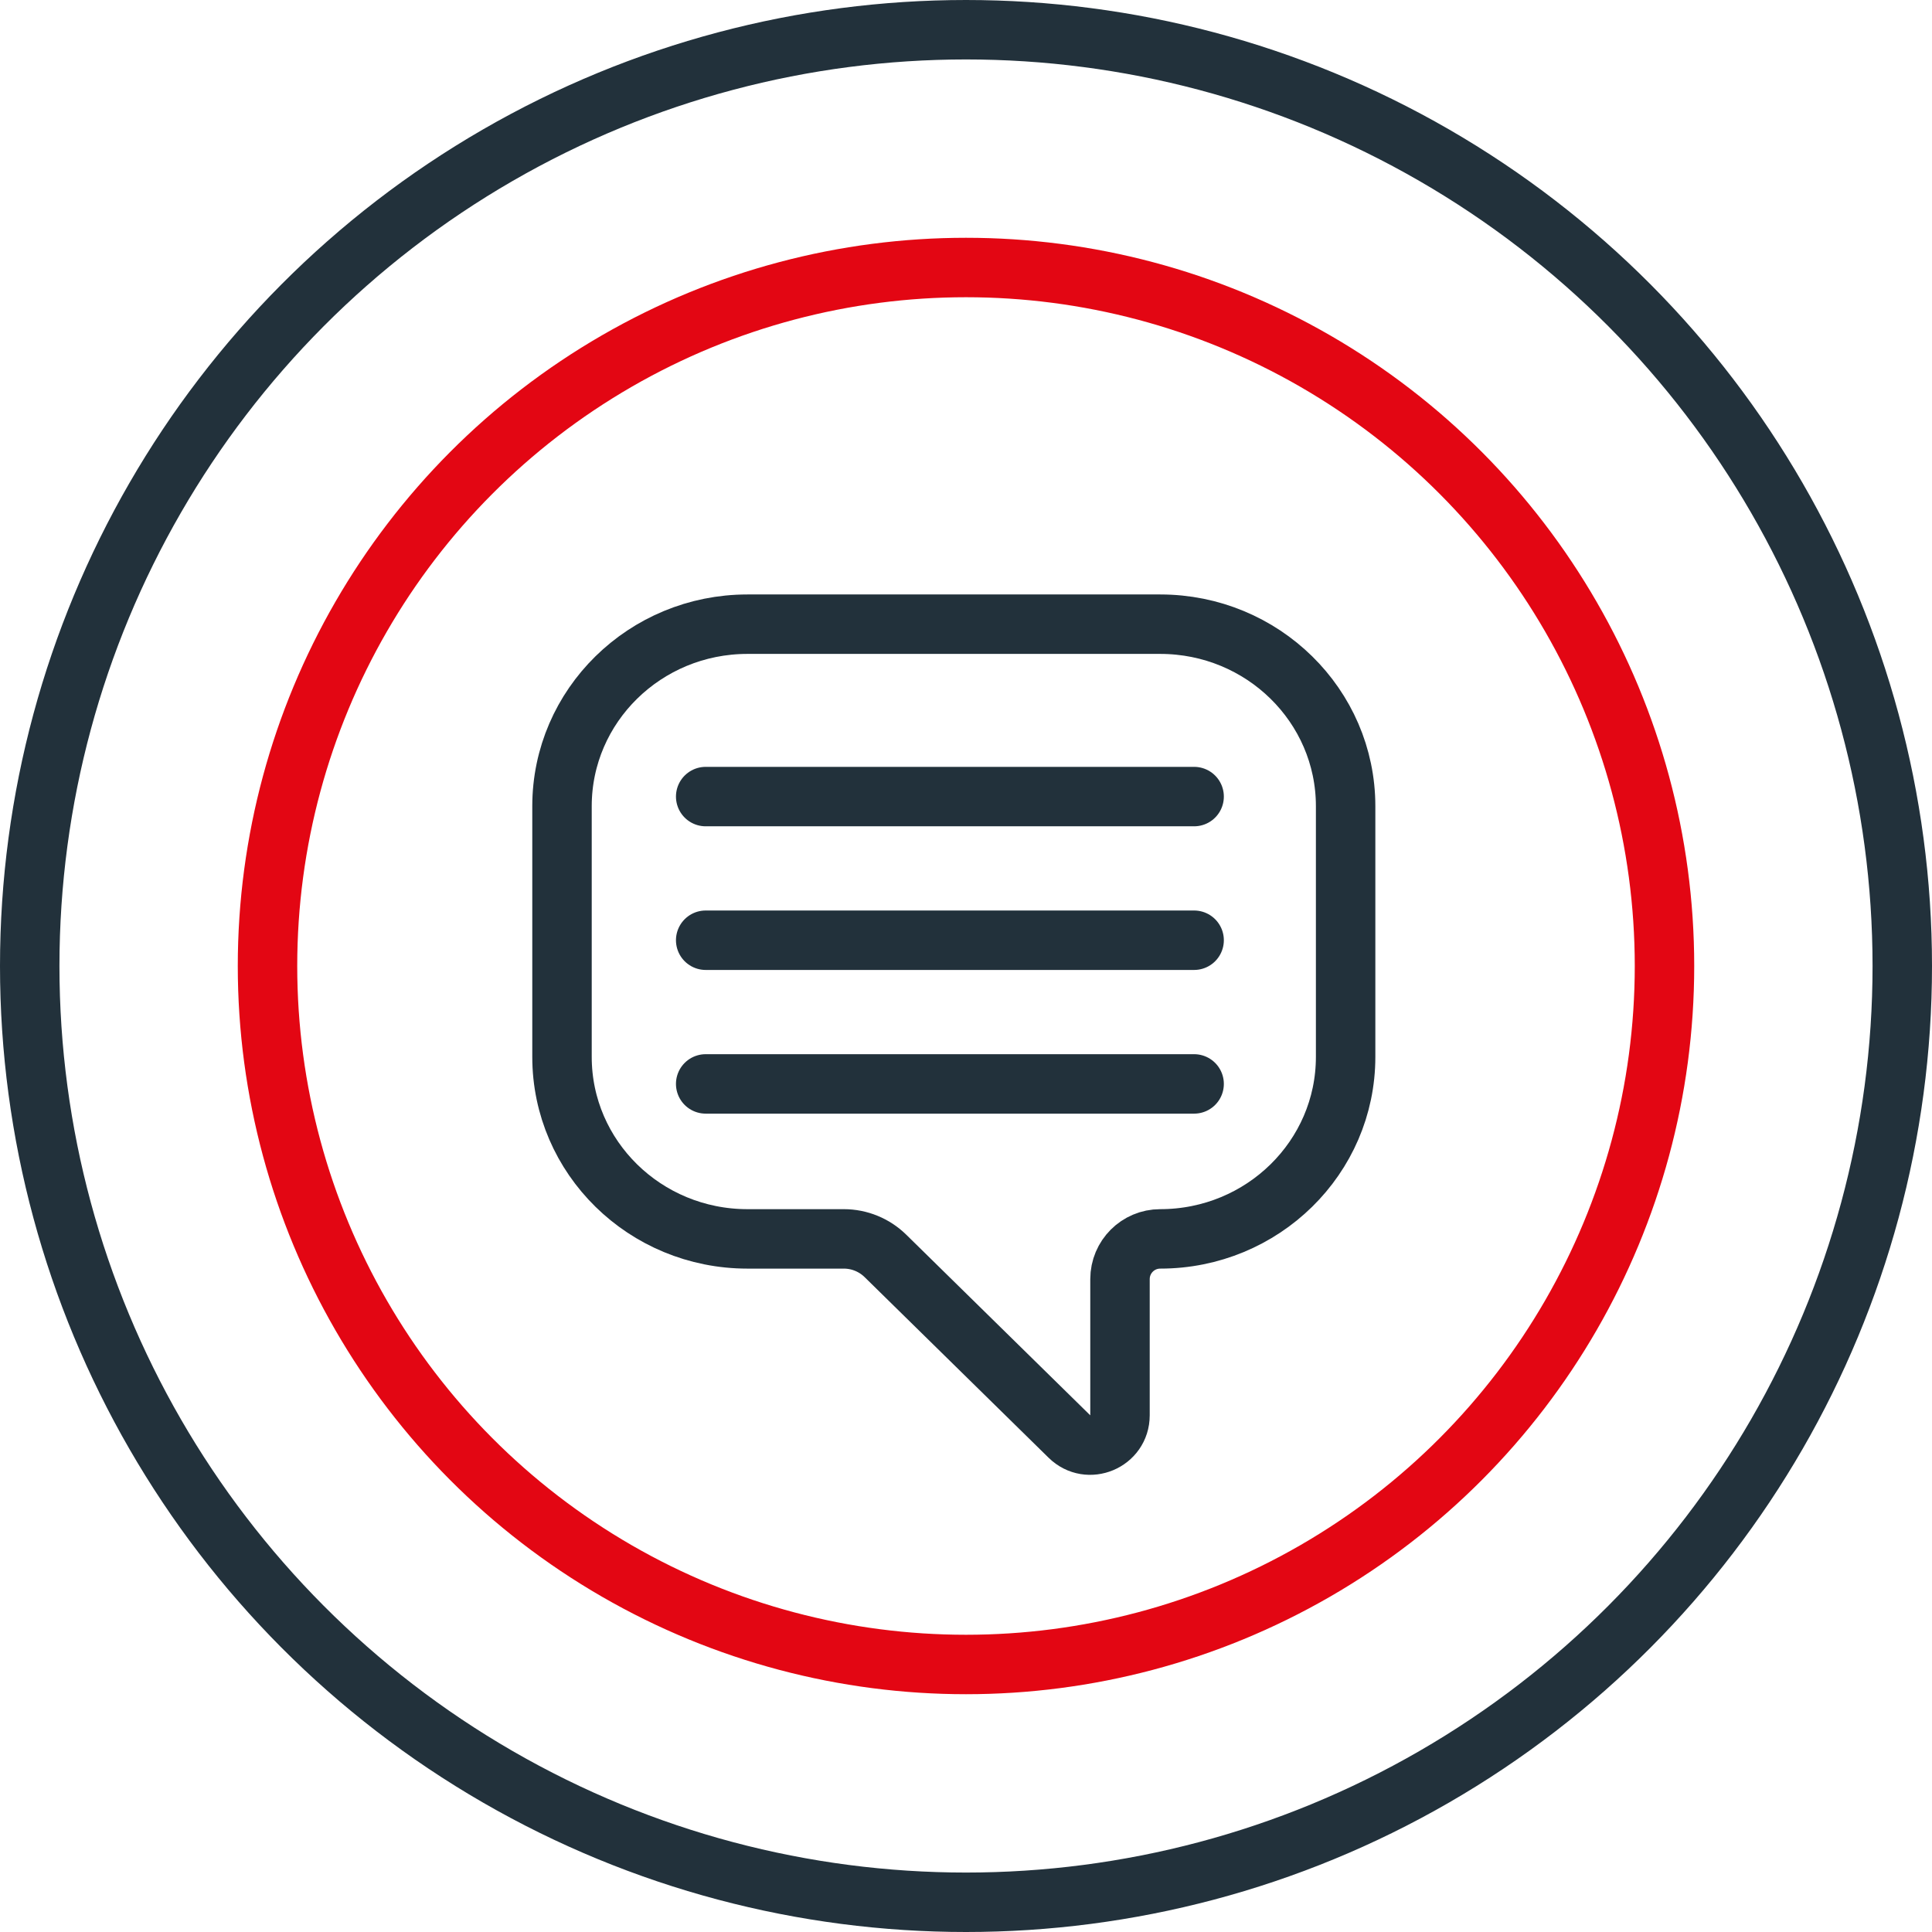 <svg width="65" height="65" viewBox="0 0 65 65" fill="none" xmlns="http://www.w3.org/2000/svg">
<circle cx="32.5" cy="32.5" r="31.5" stroke="#22313B" stroke-width="2"/>
<circle cx="32.5" cy="32.5" r="23.5" stroke="#E30613" stroke-width="2"/>
<path d="M23.742 26.8H40.175" stroke="#22313B" stroke-width="2" stroke-linecap="round"/>
<path d="M23.742 31.633H40.175" stroke="#22313B" stroke-width="2" stroke-linecap="round"/>
<path d="M23.742 36.467H40.175" stroke="#22313B" stroke-width="2" stroke-linecap="round"/>
<path d="M25.146 21C21.701 21 18.908 23.742 18.908 27.123V35.558C18.908 38.94 21.701 41.681 25.146 41.681H28.389C28.913 41.681 29.416 41.887 29.79 42.254L35.98 48.331C36.613 48.952 37.681 48.504 37.681 47.617V43.035C37.681 42.287 38.286 41.681 39.034 41.681V41.681C42.479 41.681 45.272 38.94 45.272 35.558V27.123C45.272 23.742 42.479 21 39.034 21H25.146Z" stroke="#22313B" stroke-width="2"/>
</svg>
